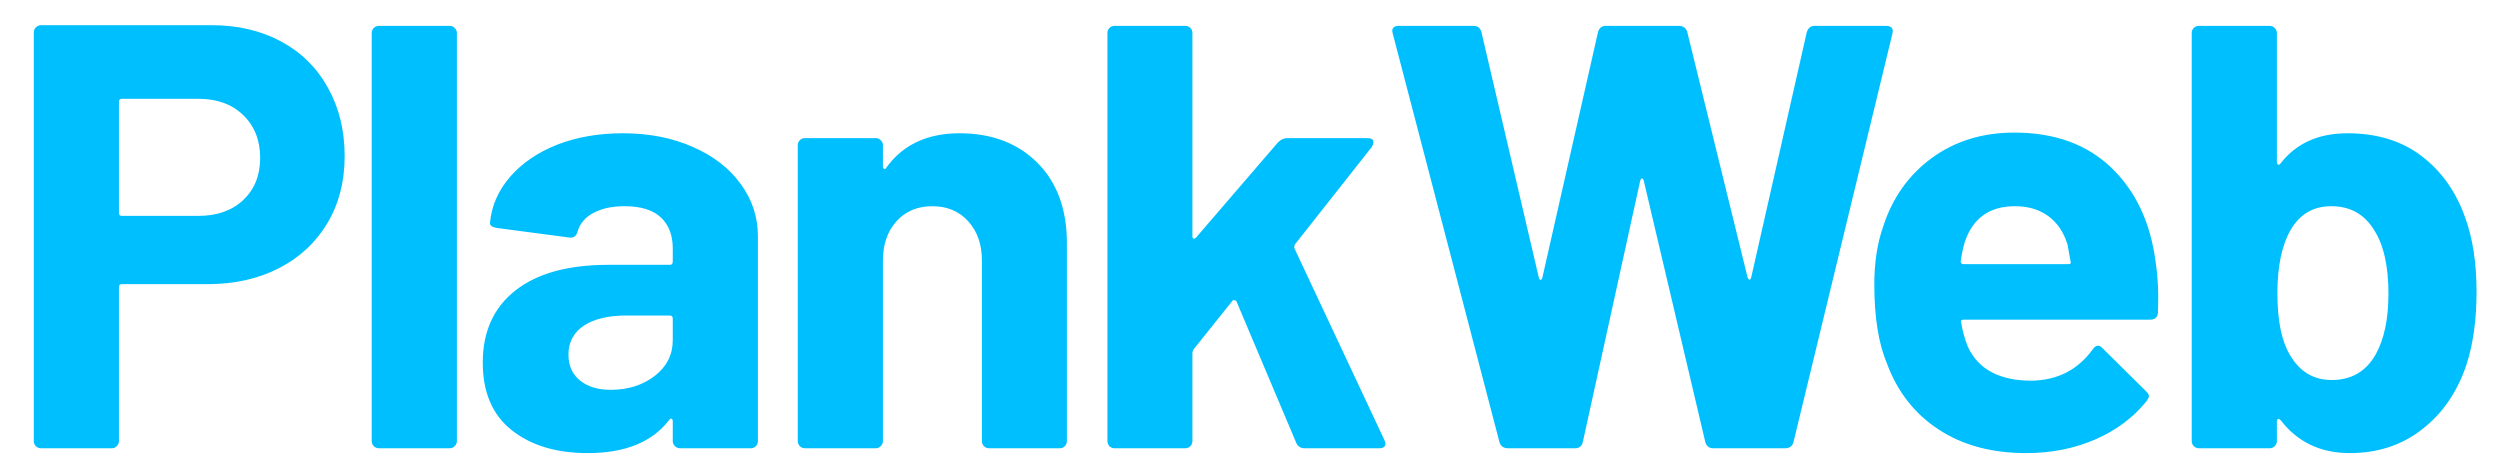 
      <svg data-logo="logo" xmlns="http://www.w3.org/2000/svg" viewBox="0 0 145 27">
        <g id="logogram" transform="translate(0, 13.5) rotate(0)"></g>
        <g id="logotype" transform="translate(0, 1)"><path fill="#00bfff" d="M12.25 0.46Q14.56 0.46 16.31 1.41Q18.06 2.35 19.02 4.09Q19.99 5.82 19.99 8.06L19.99 8.06Q19.99 10.26 18.99 11.94Q17.99 13.62 16.19 14.55Q14.39 15.48 12.04 15.48L12.04 15.48L7.07 15.48Q6.90 15.48 6.90 15.65L6.90 15.65L6.90 24.58Q6.90 24.75 6.77 24.88Q6.65 25 6.48 25L6.48 25L2.38 25Q2.21 25 2.08 24.88Q1.96 24.75 1.96 24.58L1.96 24.58L1.96 0.88Q1.96 0.71 2.08 0.59Q2.21 0.46 2.38 0.46L2.38 0.46L12.25 0.46ZM11.52 11.52Q13.13 11.52 14.11 10.60Q15.09 9.67 15.09 8.16L15.09 8.16Q15.09 6.63 14.11 5.68Q13.13 4.73 11.52 4.73L11.52 4.73L7.07 4.73Q6.90 4.73 6.90 4.91L6.90 4.91L6.90 11.35Q6.90 11.52 7.07 11.52L7.07 11.52L11.52 11.52ZM21.98 25Q21.81 25 21.68 24.88Q21.56 24.75 21.56 24.58L21.56 24.58L21.56 0.92Q21.56 0.74 21.68 0.62Q21.81 0.50 21.98 0.50L21.98 0.50L26.08 0.50Q26.25 0.50 26.37 0.62Q26.50 0.74 26.50 0.92L26.50 0.92L26.50 24.58Q26.50 24.75 26.37 24.88Q26.25 25 26.08 25L26.08 25L21.98 25ZM36.12 6.73Q38.40 6.73 40.18 7.52Q41.97 8.30 42.96 9.67Q43.96 11.03 43.96 12.71L43.96 12.71L43.96 24.58Q43.96 24.75 43.84 24.88Q43.72 25 43.54 25L43.54 25L39.45 25Q39.27 25 39.15 24.88Q39.02 24.75 39.02 24.58L39.02 24.58L39.02 23.43Q39.02 23.32 38.95 23.29Q38.89 23.25 38.81 23.36L38.81 23.36Q37.34 25.28 34.09 25.28L34.09 25.28Q31.36 25.28 29.68 23.95Q28 22.62 28 20.03L28 20.03Q28 17.34 29.89 15.85Q31.78 14.36 35.28 14.36L35.28 14.36L38.85 14.36Q39.02 14.36 39.02 14.18L39.02 14.18L39.02 13.41Q39.02 12.26 38.33 11.61Q37.63 10.96 36.23 10.96L36.23 10.96Q35.14 10.96 34.42 11.35Q33.70 11.73 33.50 12.43L33.50 12.43Q33.39 12.82 33.04 12.78L33.04 12.78L28.80 12.22Q28.39 12.15 28.42 11.91L28.42 11.91Q28.56 10.44 29.59 9.25Q30.63 8.06 32.32 7.39Q34.02 6.73 36.12 6.73L36.12 6.73ZM35.42 21.61Q36.92 21.61 37.98 20.80Q39.02 19.99 39.02 18.73L39.02 18.73L39.02 17.48Q39.02 17.30 38.85 17.30L38.85 17.30L36.33 17.30Q34.76 17.30 33.86 17.89Q32.97 18.49 32.97 19.57L32.97 19.57Q32.97 20.52 33.63 21.06Q34.30 21.61 35.42 21.61L35.42 21.61ZM55.65 6.73Q58.45 6.73 60.17 8.44Q61.88 10.16 61.88 13.10L61.88 13.10L61.88 24.58Q61.88 24.75 61.76 24.88Q61.64 25 61.46 25L61.46 25L57.37 25Q57.19 25 57.07 24.88Q56.95 24.75 56.95 24.58L56.95 24.58L56.95 14.11Q56.95 12.71 56.16 11.84Q55.37 10.96 54.08 10.96L54.08 10.96Q52.78 10.96 51.99 11.84Q51.21 12.71 51.21 14.11L51.21 14.11L51.21 24.58Q51.21 24.75 51.08 24.88Q50.96 25 50.79 25L50.79 25L46.69 25Q46.52 25 46.39 24.88Q46.27 24.75 46.27 24.58L46.27 24.58L46.27 7.43Q46.27 7.25 46.39 7.13Q46.52 7.01 46.69 7.01L46.69 7.01L50.79 7.01Q50.96 7.01 51.08 7.13Q51.21 7.25 51.21 7.43L51.21 7.43L51.21 8.65Q51.21 8.76 51.28 8.79Q51.35 8.83 51.38 8.76L51.38 8.76Q52.82 6.73 55.65 6.73L55.65 6.73ZM64.65 25Q64.47 25 64.35 24.88Q64.23 24.75 64.23 24.58L64.23 24.58L64.23 0.92Q64.23 0.74 64.35 0.62Q64.47 0.50 64.65 0.50L64.65 0.50L68.74 0.50Q68.92 0.50 69.04 0.62Q69.16 0.74 69.16 0.92L69.16 0.92L69.16 12.71Q69.16 12.82 69.23 12.84Q69.30 12.85 69.37 12.78L69.37 12.78L74.13 7.25Q74.38 7.01 74.66 7.01L74.66 7.01L79.31 7.01Q79.66 7.01 79.66 7.25L79.66 7.25Q79.66 7.36 79.56 7.53L79.56 7.53L75.11 13.17Q75.04 13.31 75.08 13.41L75.08 13.41L80.29 24.51Q80.36 24.65 80.36 24.72L80.36 24.72Q80.36 25 79.98 25L79.98 25L75.67 25Q75.32 25 75.18 24.68L75.18 24.68L71.72 16.49Q71.68 16.42 71.59 16.41Q71.51 16.39 71.47 16.46L71.47 16.46L69.23 19.26Q69.16 19.40 69.16 19.47L69.16 19.47L69.16 24.58Q69.16 24.75 69.04 24.88Q68.92 25 68.74 25L68.74 25L64.65 25ZM87.47 25Q87.08 25 86.97 24.65L86.97 24.65L80.78 0.95L80.75 0.81Q80.75 0.50 81.13 0.50L81.13 0.50L85.47 0.50Q85.82 0.50 85.92 0.85L85.92 0.85L89.25 15.09Q89.28 15.23 89.36 15.23Q89.42 15.23 89.46 15.09L89.46 15.09L92.68 0.88Q92.78 0.50 93.14 0.50L93.14 0.50L97.37 0.50Q97.75 0.50 97.86 0.85L97.86 0.85L101.36 15.09Q101.40 15.20 101.47 15.22Q101.53 15.23 101.57 15.09L101.57 15.09L104.79 0.88Q104.90 0.50 105.25 0.50L105.25 0.50L109.38 0.50Q109.87 0.50 109.76 0.95L109.76 0.95L104.02 24.65Q103.92 25 103.53 25L103.53 25L99.37 25Q99.02 25 98.91 24.65L98.91 24.65L95.34 9.49Q95.31 9.35 95.23 9.35Q95.17 9.35 95.13 9.49L95.13 9.49L91.81 24.61Q91.73 25 91.35 25L91.35 25L87.47 25ZM125.02 14.15Q125.23 15.48 125.16 17.13L125.16 17.13Q125.13 17.54 124.71 17.54L124.71 17.54L113.89 17.54Q113.68 17.54 113.75 17.72L113.75 17.72Q113.86 18.42 114.14 19.12L114.14 19.12Q115.05 21.08 117.84 21.08L117.84 21.08Q120.09 21.04 121.38 19.26L121.38 19.26Q121.52 19.05 121.70 19.05L121.70 19.05Q121.80 19.05 121.94 19.19L121.94 19.19L124.46 21.68Q124.64 21.85 124.64 21.99L124.64 21.99Q124.64 22.06 124.50 22.27L124.50 22.27Q123.34 23.70 121.52 24.49Q119.70 25.28 117.53 25.28L117.53 25.28Q114.52 25.28 112.44 23.91Q110.36 22.55 109.45 20.10L109.45 20.10Q108.71 18.35 108.71 15.51L108.71 15.51Q108.71 13.59 109.23 12.12L109.23 12.12Q110.04 9.63 112.05 8.16Q114.07 6.69 116.83 6.69L116.83 6.69Q120.33 6.69 122.45 8.72Q124.57 10.75 125.02 14.15L125.02 14.15ZM116.87 10.96Q114.66 10.96 113.96 13.03L113.96 13.03Q113.82 13.48 113.72 14.15L113.72 14.15Q113.72 14.32 113.89 14.32L113.89 14.32L119.95 14.32Q120.16 14.32 120.09 14.15L120.09 14.15Q119.91 13.13 119.91 13.17L119.91 13.17Q119.59 12.12 118.81 11.54Q118.02 10.96 116.87 10.96L116.87 10.96ZM142.97 11.59Q143.64 13.41 143.64 15.93L143.64 15.93Q143.64 18.35 143.05 20.17L143.05 20.17Q142.24 22.55 140.47 23.91Q138.71 25.28 136.29 25.28L136.29 25.28Q133.74 25.28 132.27 23.36L132.27 23.36Q132.19 23.29 132.13 23.30Q132.06 23.32 132.06 23.43L132.06 23.43L132.06 24.58Q132.06 24.75 131.93 24.88Q131.81 25 131.63 25L131.63 25L127.54 25Q127.37 25 127.24 24.88Q127.12 24.75 127.12 24.58L127.12 24.58L127.12 0.92Q127.12 0.74 127.24 0.62Q127.37 0.50 127.54 0.50L127.54 0.50L131.63 0.50Q131.81 0.50 131.93 0.62Q132.06 0.74 132.06 0.92L132.06 0.92L132.06 8.41Q132.06 8.51 132.13 8.55Q132.19 8.58 132.27 8.48L132.27 8.48Q133.63 6.73 136.15 6.73L136.15 6.73Q138.71 6.73 140.44 8.04Q142.17 9.35 142.97 11.59L142.97 11.59ZM137.80 19.54Q138.53 18.21 138.53 16.04L138.53 16.04Q138.53 13.62 137.69 12.33L137.69 12.33Q136.85 10.96 135.21 10.96L135.21 10.96Q133.66 10.96 132.86 12.33L132.86 12.33Q132.09 13.66 132.09 16.00L132.09 16.00Q132.09 18.35 132.79 19.54L132.79 19.54Q133.63 21.04 135.24 21.04L135.24 21.04Q136.96 21.04 137.80 19.54L137.80 19.54Z"/></g>
        
      </svg>
    